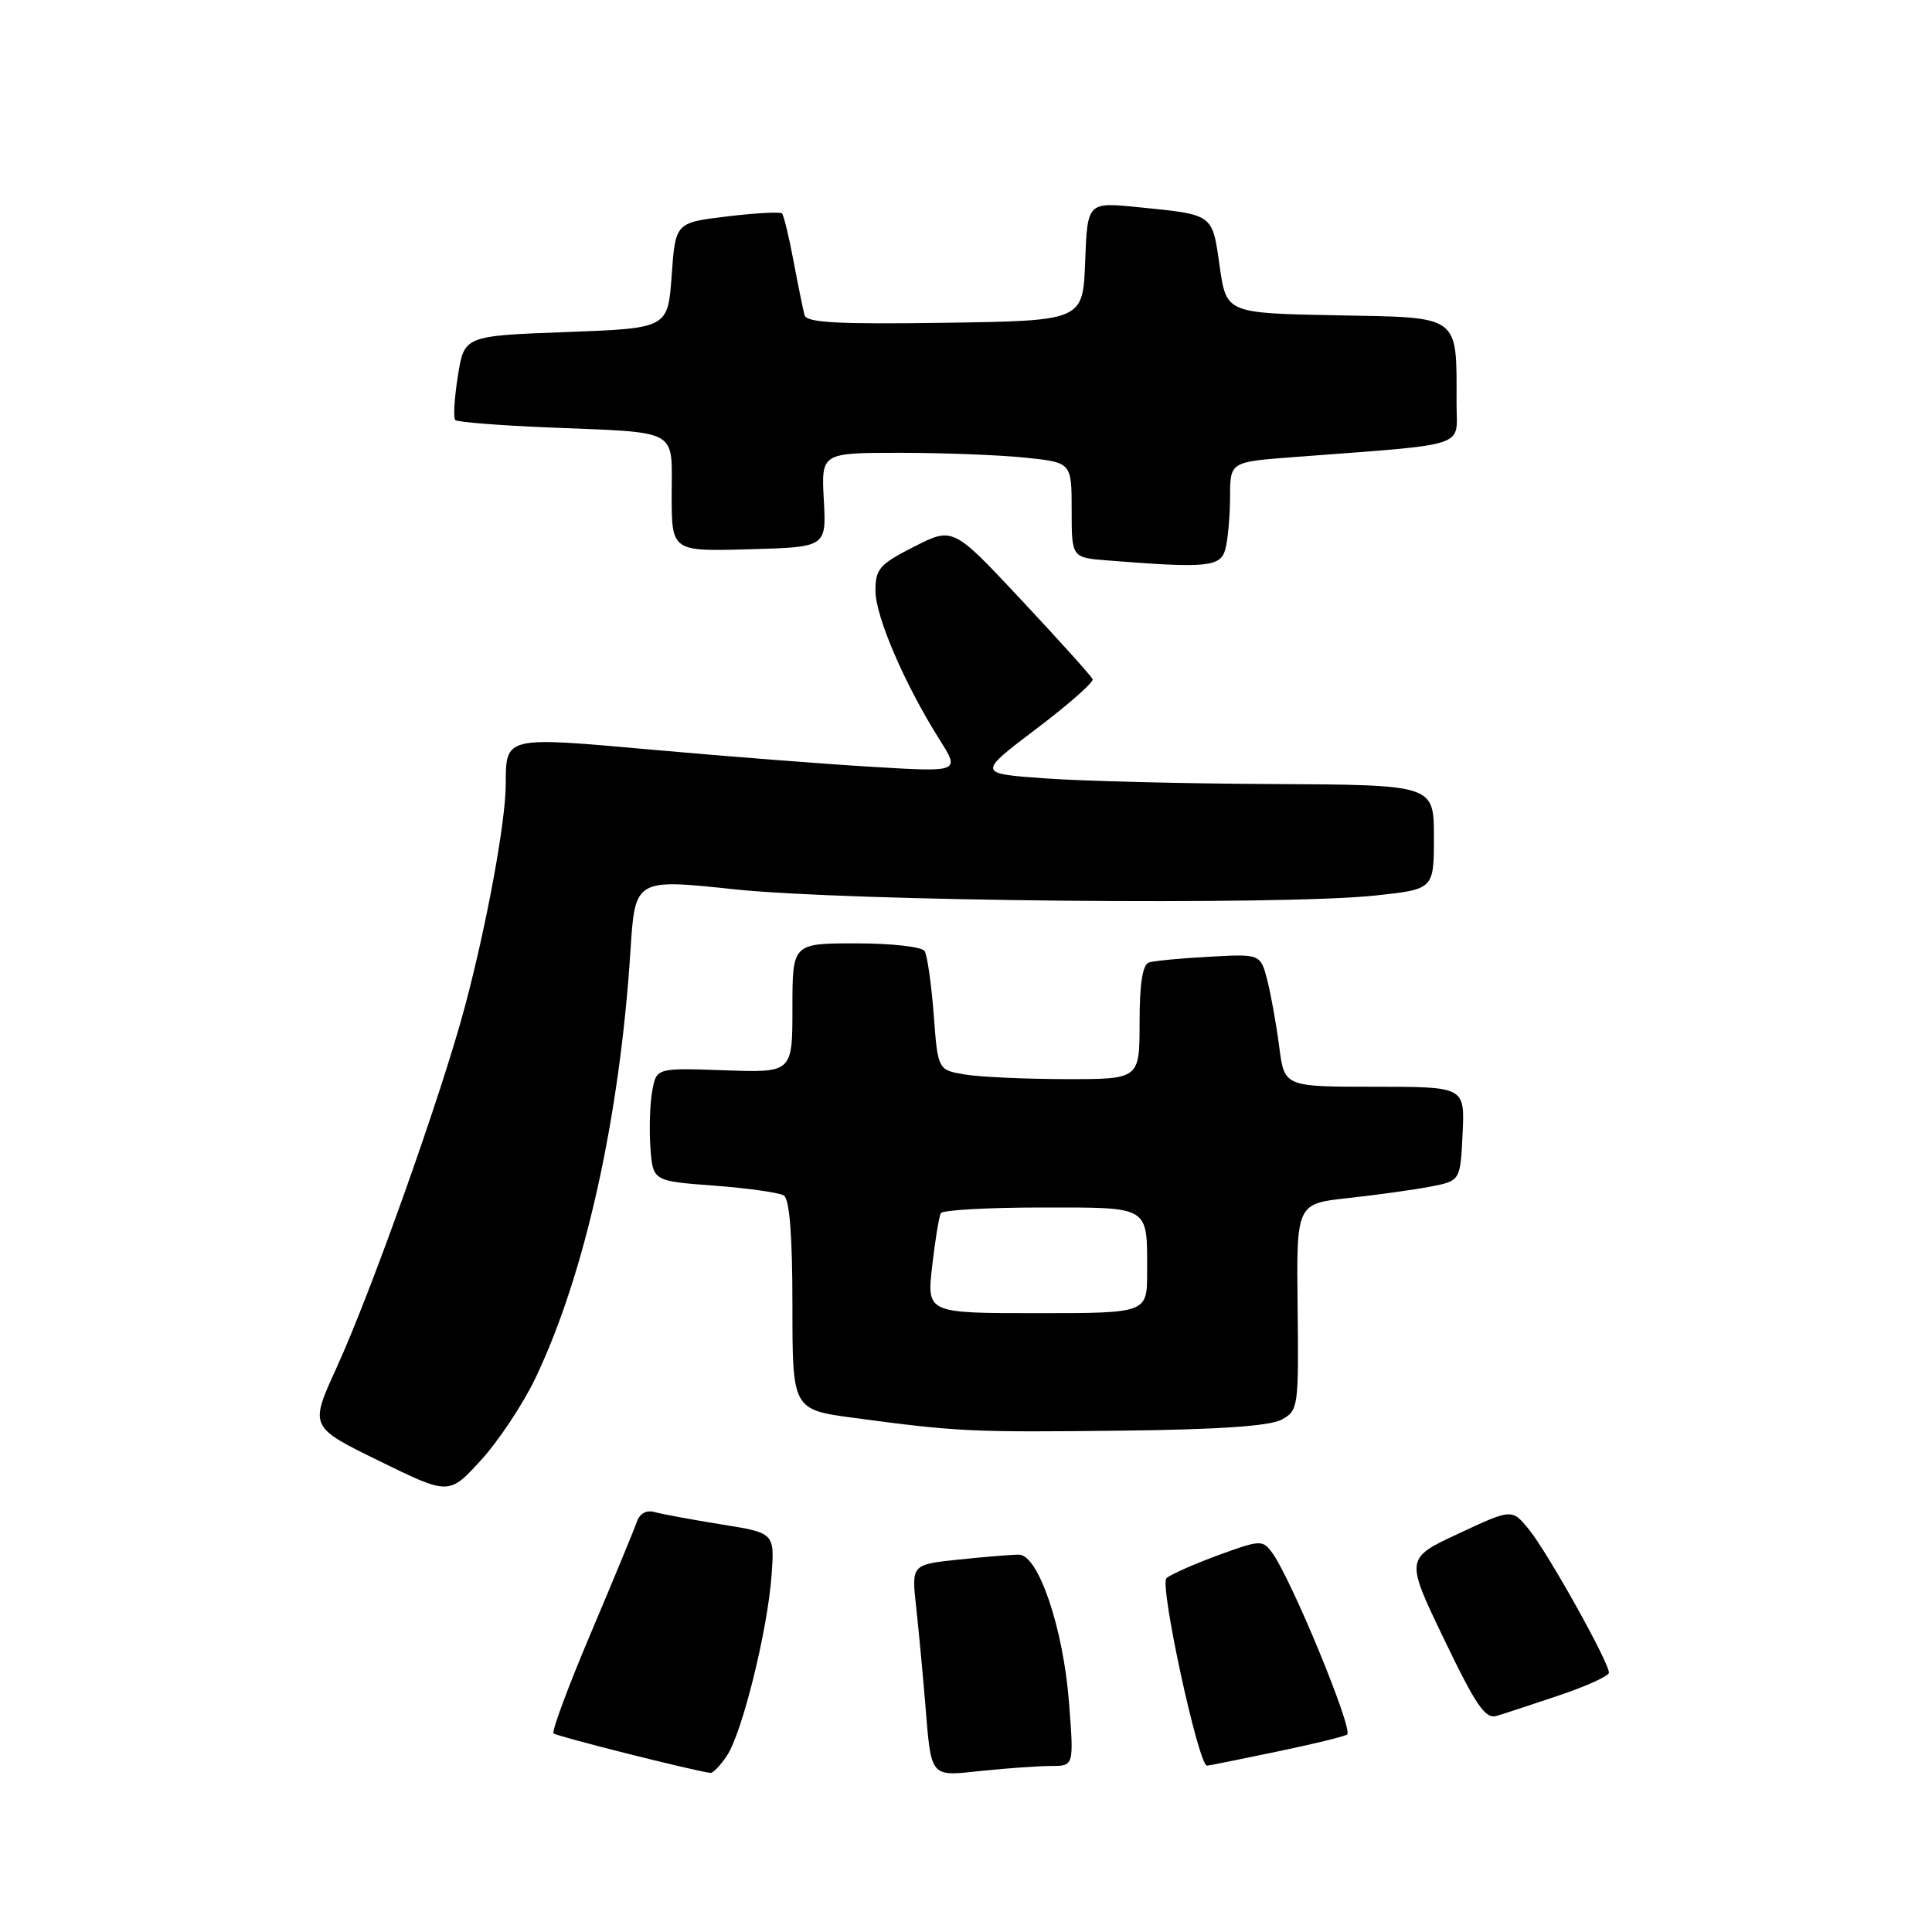 <?xml version="1.0" encoding="UTF-8" standalone="no"?>
<!DOCTYPE svg PUBLIC "-//W3C//DTD SVG 1.1//EN" "http://www.w3.org/Graphics/SVG/1.1/DTD/svg11.dtd" >
<svg xmlns="http://www.w3.org/2000/svg" xmlns:xlink="http://www.w3.org/1999/xlink" version="1.1" viewBox="0 0 256 256">
 <g >
 <path fill="currentColor"
d=" M 96.34 232.61 C 98.37 229.51 101.69 216.08 102.23 208.81 C 102.65 203.12 102.65 203.12 95.58 201.99 C 91.68 201.36 87.71 200.63 86.75 200.36 C 85.64 200.05 84.76 200.54 84.37 201.68 C 84.03 202.68 81.30 209.28 78.31 216.35 C 75.31 223.42 73.08 229.42 73.35 229.68 C 73.74 230.07 91.77 234.61 94.13 234.92 C 94.48 234.96 95.47 233.92 96.34 232.61 Z  M 139.29 234.00 C 142.30 234.00 142.30 234.00 141.65 225.59 C 140.89 215.74 137.59 206.00 135.01 206.00 C 134.06 206.00 130.48 206.29 127.04 206.65 C 120.78 207.31 120.78 207.31 121.39 212.90 C 121.73 215.98 122.26 221.65 122.58 225.50 C 123.42 235.76 123.10 235.38 130.17 234.64 C 133.54 234.29 137.64 234.00 139.29 234.00 Z  M 169.29 232.08 C 174.13 231.07 178.28 230.06 178.51 229.82 C 179.29 229.04 171.06 209.11 168.55 205.72 C 167.30 204.02 166.97 204.04 161.37 206.09 C 158.14 207.28 155.08 208.64 154.56 209.12 C 153.61 209.99 158.82 234.04 159.94 233.96 C 160.25 233.94 164.46 233.09 169.29 232.08 Z  M 206.66 224.62 C 210.23 223.42 213.17 222.08 213.19 221.65 C 213.27 220.39 205.10 205.75 202.62 202.70 C 200.35 199.90 200.35 199.90 193.28 203.20 C 186.20 206.50 186.20 206.50 191.35 217.21 C 195.60 226.05 196.82 227.82 198.33 227.36 C 199.34 227.06 203.09 225.83 206.66 224.62 Z  M 70.97 182.56 C 77.51 168.85 82.12 148.12 83.54 125.97 C 84.15 116.44 84.15 116.44 97.33 117.84 C 112.27 119.43 169.98 119.99 182.25 118.66 C 190.00 117.83 190.00 117.83 190.00 110.91 C 190.00 104.00 190.00 104.00 168.75 103.89 C 157.06 103.84 143.45 103.50 138.50 103.14 C 129.50 102.50 129.50 102.50 137.28 96.60 C 141.57 93.36 144.94 90.39 144.78 90.00 C 144.63 89.61 140.40 84.92 135.39 79.56 C 126.28 69.82 126.28 69.82 121.14 72.43 C 116.55 74.76 116.00 75.38 116.00 78.27 C 116.00 81.67 119.87 90.67 124.47 97.96 C 127.21 102.30 127.21 102.30 115.86 101.63 C 109.61 101.26 96.46 100.24 86.63 99.36 C 66.77 97.58 67.04 97.51 67.01 104.00 C 66.99 108.96 64.49 122.54 61.62 133.31 C 58.53 144.93 49.23 171.09 44.57 181.29 C 41.02 189.07 41.02 189.07 50.26 193.59 C 59.50 198.12 59.50 198.12 63.74 193.47 C 66.07 190.92 69.33 186.01 70.97 182.56 Z  M 169.80 188.12 C 172.03 186.91 172.09 186.52 171.94 173.19 C 171.78 159.50 171.78 159.50 178.64 158.75 C 182.41 158.34 187.30 157.66 189.50 157.24 C 193.50 156.47 193.50 156.47 193.80 150.24 C 194.10 144.00 194.10 144.00 182.14 144.00 C 170.19 144.00 170.19 144.00 169.51 138.75 C 169.14 135.86 168.43 131.90 167.94 129.95 C 167.03 126.40 167.03 126.40 160.27 126.77 C 156.54 126.97 152.94 127.31 152.25 127.53 C 151.40 127.81 151.00 130.33 151.00 135.47 C 151.00 143.00 151.00 143.00 141.25 142.99 C 135.89 142.98 129.87 142.71 127.89 142.38 C 124.27 141.78 124.27 141.78 123.72 134.42 C 123.41 130.38 122.87 126.60 122.52 126.03 C 122.16 125.45 118.17 125.00 113.44 125.00 C 105.00 125.00 105.00 125.00 105.00 133.57 C 105.00 142.14 105.00 142.14 96.00 141.82 C 86.99 141.50 86.99 141.50 86.43 144.52 C 86.12 146.18 86.01 149.56 86.18 152.02 C 86.50 156.50 86.50 156.50 94.61 157.10 C 99.07 157.44 103.23 158.02 103.86 158.41 C 104.62 158.89 105.00 163.67 105.00 172.96 C 105.00 186.79 105.00 186.79 113.25 187.89 C 126.87 189.71 128.75 189.80 148.50 189.57 C 161.34 189.43 168.24 188.96 169.80 188.12 Z  M 162.37 72.75 C 162.70 71.51 162.98 68.41 162.99 65.85 C 163.00 61.21 163.00 61.21 171.25 60.58 C 195.04 58.77 193.00 59.43 193.00 53.52 C 193.00 41.58 193.68 42.09 177.13 41.78 C 162.50 41.50 162.50 41.50 161.61 35.27 C 160.62 28.28 160.87 28.46 150.79 27.45 C 144.09 26.78 144.09 26.78 143.79 34.64 C 143.50 42.50 143.50 42.50 125.23 42.77 C 111.10 42.98 106.88 42.76 106.61 41.77 C 106.42 41.07 105.76 37.85 105.15 34.61 C 104.54 31.36 103.85 28.52 103.62 28.28 C 103.38 28.05 100.11 28.22 96.34 28.68 C 89.50 29.50 89.50 29.50 89.00 36.50 C 88.50 43.50 88.50 43.50 75.01 44.00 C 61.51 44.50 61.51 44.50 60.67 49.83 C 60.20 52.76 60.05 55.38 60.32 55.66 C 60.60 55.93 66.15 56.37 72.66 56.64 C 90.24 57.36 89.00 56.68 89.00 65.55 C 89.00 73.07 89.00 73.07 99.25 72.78 C 109.50 72.50 109.50 72.50 109.16 66.25 C 108.82 60.00 108.82 60.00 119.26 60.00 C 125.01 60.00 132.47 60.29 135.85 60.64 C 142.00 61.28 142.00 61.28 142.00 67.59 C 142.00 73.89 142.00 73.89 146.75 74.26 C 159.97 75.31 161.73 75.14 162.37 72.75 Z  M 123.52 167.75 C 123.91 164.31 124.43 161.16 124.67 160.75 C 124.92 160.34 130.89 160.00 137.95 160.00 C 152.53 160.00 152.00 159.68 152.00 168.58 C 152.00 174.00 152.00 174.00 137.40 174.00 C 122.80 174.00 122.80 174.00 123.52 167.75 Z "/>
</g>
</svg>